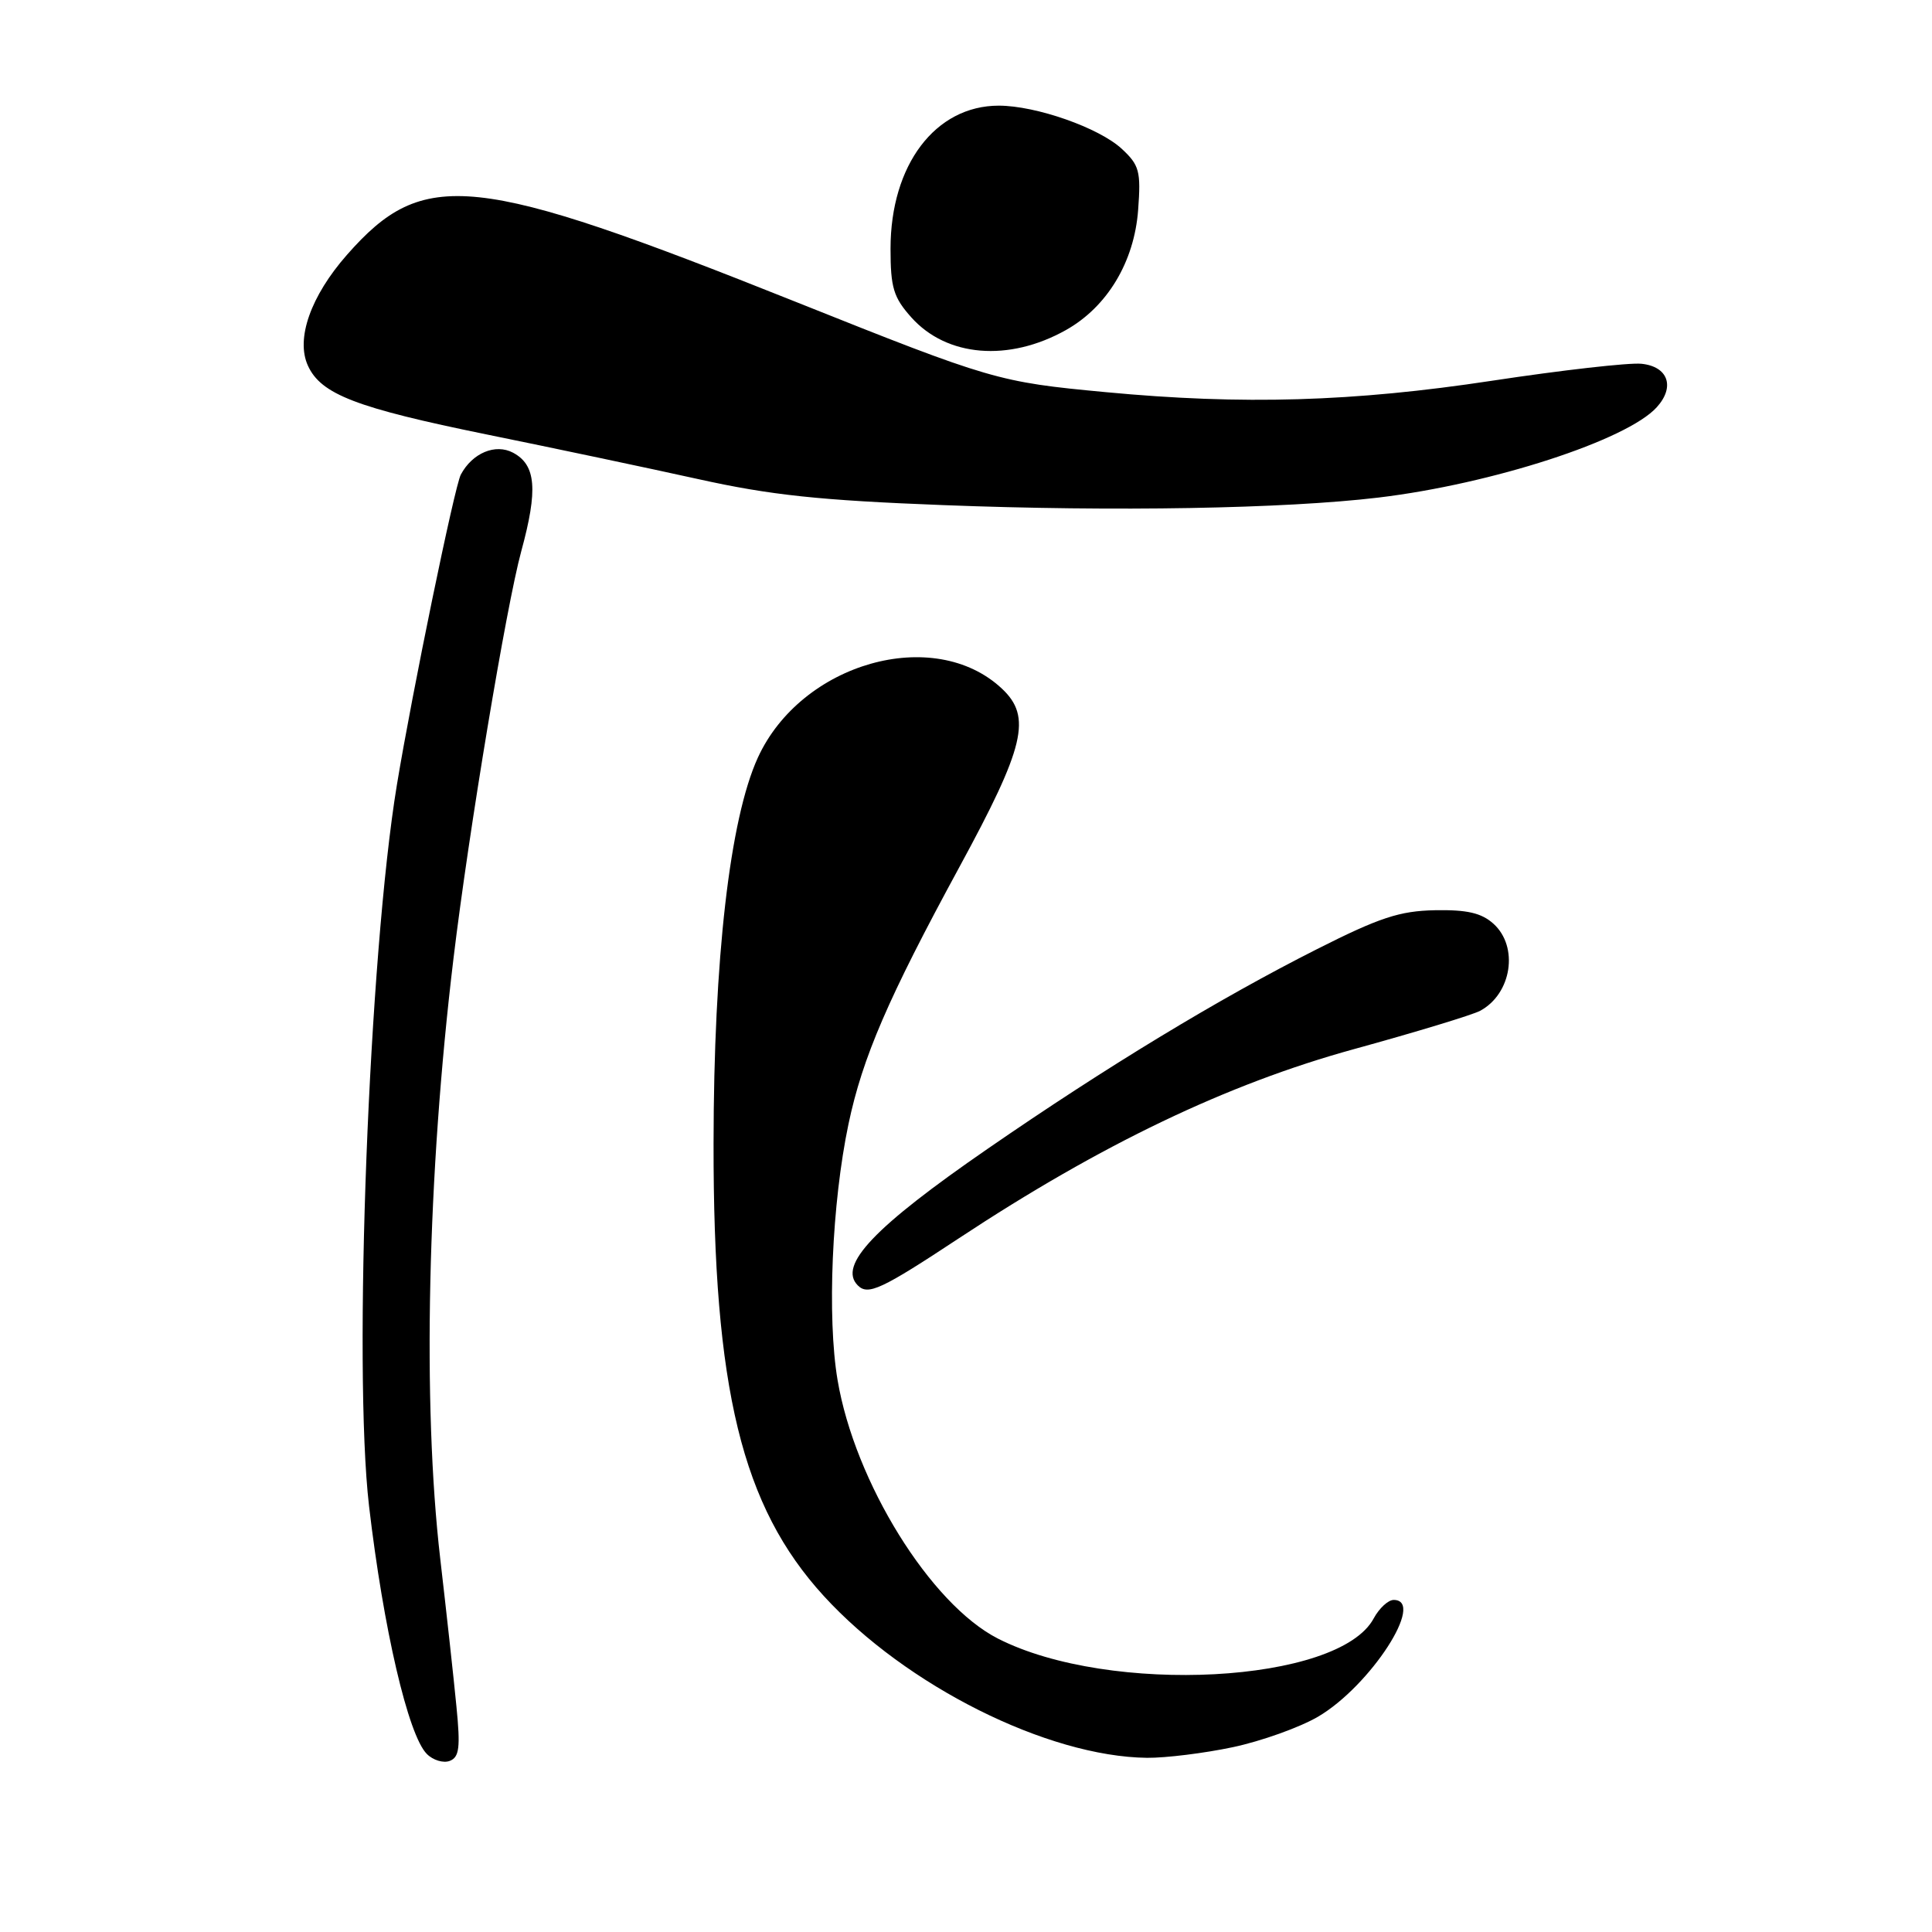 <?xml version="1.0" encoding="UTF-8" standalone="no"?>
<!DOCTYPE svg PUBLIC "-//W3C//DTD SVG 1.1//EN" "http://www.w3.org/Graphics/SVG/1.1/DTD/svg11.dtd" >
<svg xmlns="http://www.w3.org/2000/svg" xmlns:xlink="http://www.w3.org/1999/xlink" version="1.1" viewBox="0 0 256 256">
 <g >
 <path fill="currentColor"
d=" M 60.48 226.12 C 60.13 222.48 59.16 213.65 58.33 206.50 C 55.96 185.98 56.63 155.73 60.09 127.00 C 62.11 110.16 67.08 80.35 69.07 73.04 C 71.30 64.88 71.03 61.62 67.99 59.99 C 65.65 58.74 62.59 60.02 61.06 62.89 C 60.24 64.42 54.62 91.69 52.59 104.00 C 48.88 126.52 46.77 181.24 48.90 199.56 C 50.80 215.80 54.09 229.95 56.56 232.41 C 57.38 233.24 58.75 233.65 59.59 233.33 C 60.86 232.84 61.02 231.56 60.48 226.12 Z  M 163.36 231.51 C 167.14 230.71 172.22 228.89 174.65 227.47 C 181.58 223.40 188.97 212.00 184.67 212.00 C 183.94 212.00 182.75 213.10 182.02 214.45 C 177.42 223.05 147.04 224.67 132.23 217.12 C 123.29 212.56 113.26 196.38 110.98 182.85 C 109.58 174.56 110.23 159.39 112.43 148.94 C 114.29 140.11 117.68 132.27 127.09 114.95 C 135.81 98.91 136.75 94.99 132.75 91.24 C 123.78 82.84 106.18 87.82 100.42 100.39 C 96.70 108.53 94.57 127.03 94.55 151.50 C 94.51 184.07 98.30 199.60 109.15 211.47 C 120.03 223.38 138.80 232.77 152.00 232.92 C 154.47 232.94 159.59 232.31 163.36 231.51 Z  M 127.04 164.09 C 145.90 151.64 162.61 143.64 179.39 139.02 C 187.58 136.77 195.11 134.48 196.12 133.94 C 200.31 131.69 201.27 125.45 197.89 122.40 C 196.30 120.97 194.39 120.53 190.14 120.61 C 185.47 120.70 182.77 121.59 174.50 125.77 C 161.50 132.33 146.58 141.38 130.87 152.22 C 115.82 162.60 111.00 167.67 113.67 170.33 C 115.02 171.68 116.80 170.85 127.04 164.09 Z  M 182.66 65.93 C 197.70 64.13 215.59 58.32 219.53 53.96 C 221.99 51.25 221.03 48.55 217.48 48.20 C 215.83 48.04 206.93 49.05 197.70 50.45 C 179.32 53.24 164.69 53.68 146.50 51.96 C 132.26 50.62 131.44 50.38 105.50 40.02 C 62.65 22.90 56.14 22.21 45.97 33.77 C 41.17 39.23 39.17 44.89 40.80 48.45 C 42.53 52.25 47.19 54.04 64.50 57.57 C 73.30 59.36 85.90 62.02 92.50 63.48 C 102.11 65.61 108.58 66.30 125.00 66.93 C 147.73 67.81 170.22 67.41 182.66 65.93 Z  M 141.23 43.74 C 146.71 40.67 150.30 34.71 150.81 27.81 C 151.19 22.69 150.97 21.88 148.64 19.72 C 145.63 16.93 137.28 14.00 132.34 14.00 C 123.94 14.00 118.00 21.85 118.00 32.95 C 118.00 38.11 118.39 39.41 120.76 42.06 C 125.45 47.30 133.66 47.98 141.23 43.74 Z "/>
</g>
</svg>